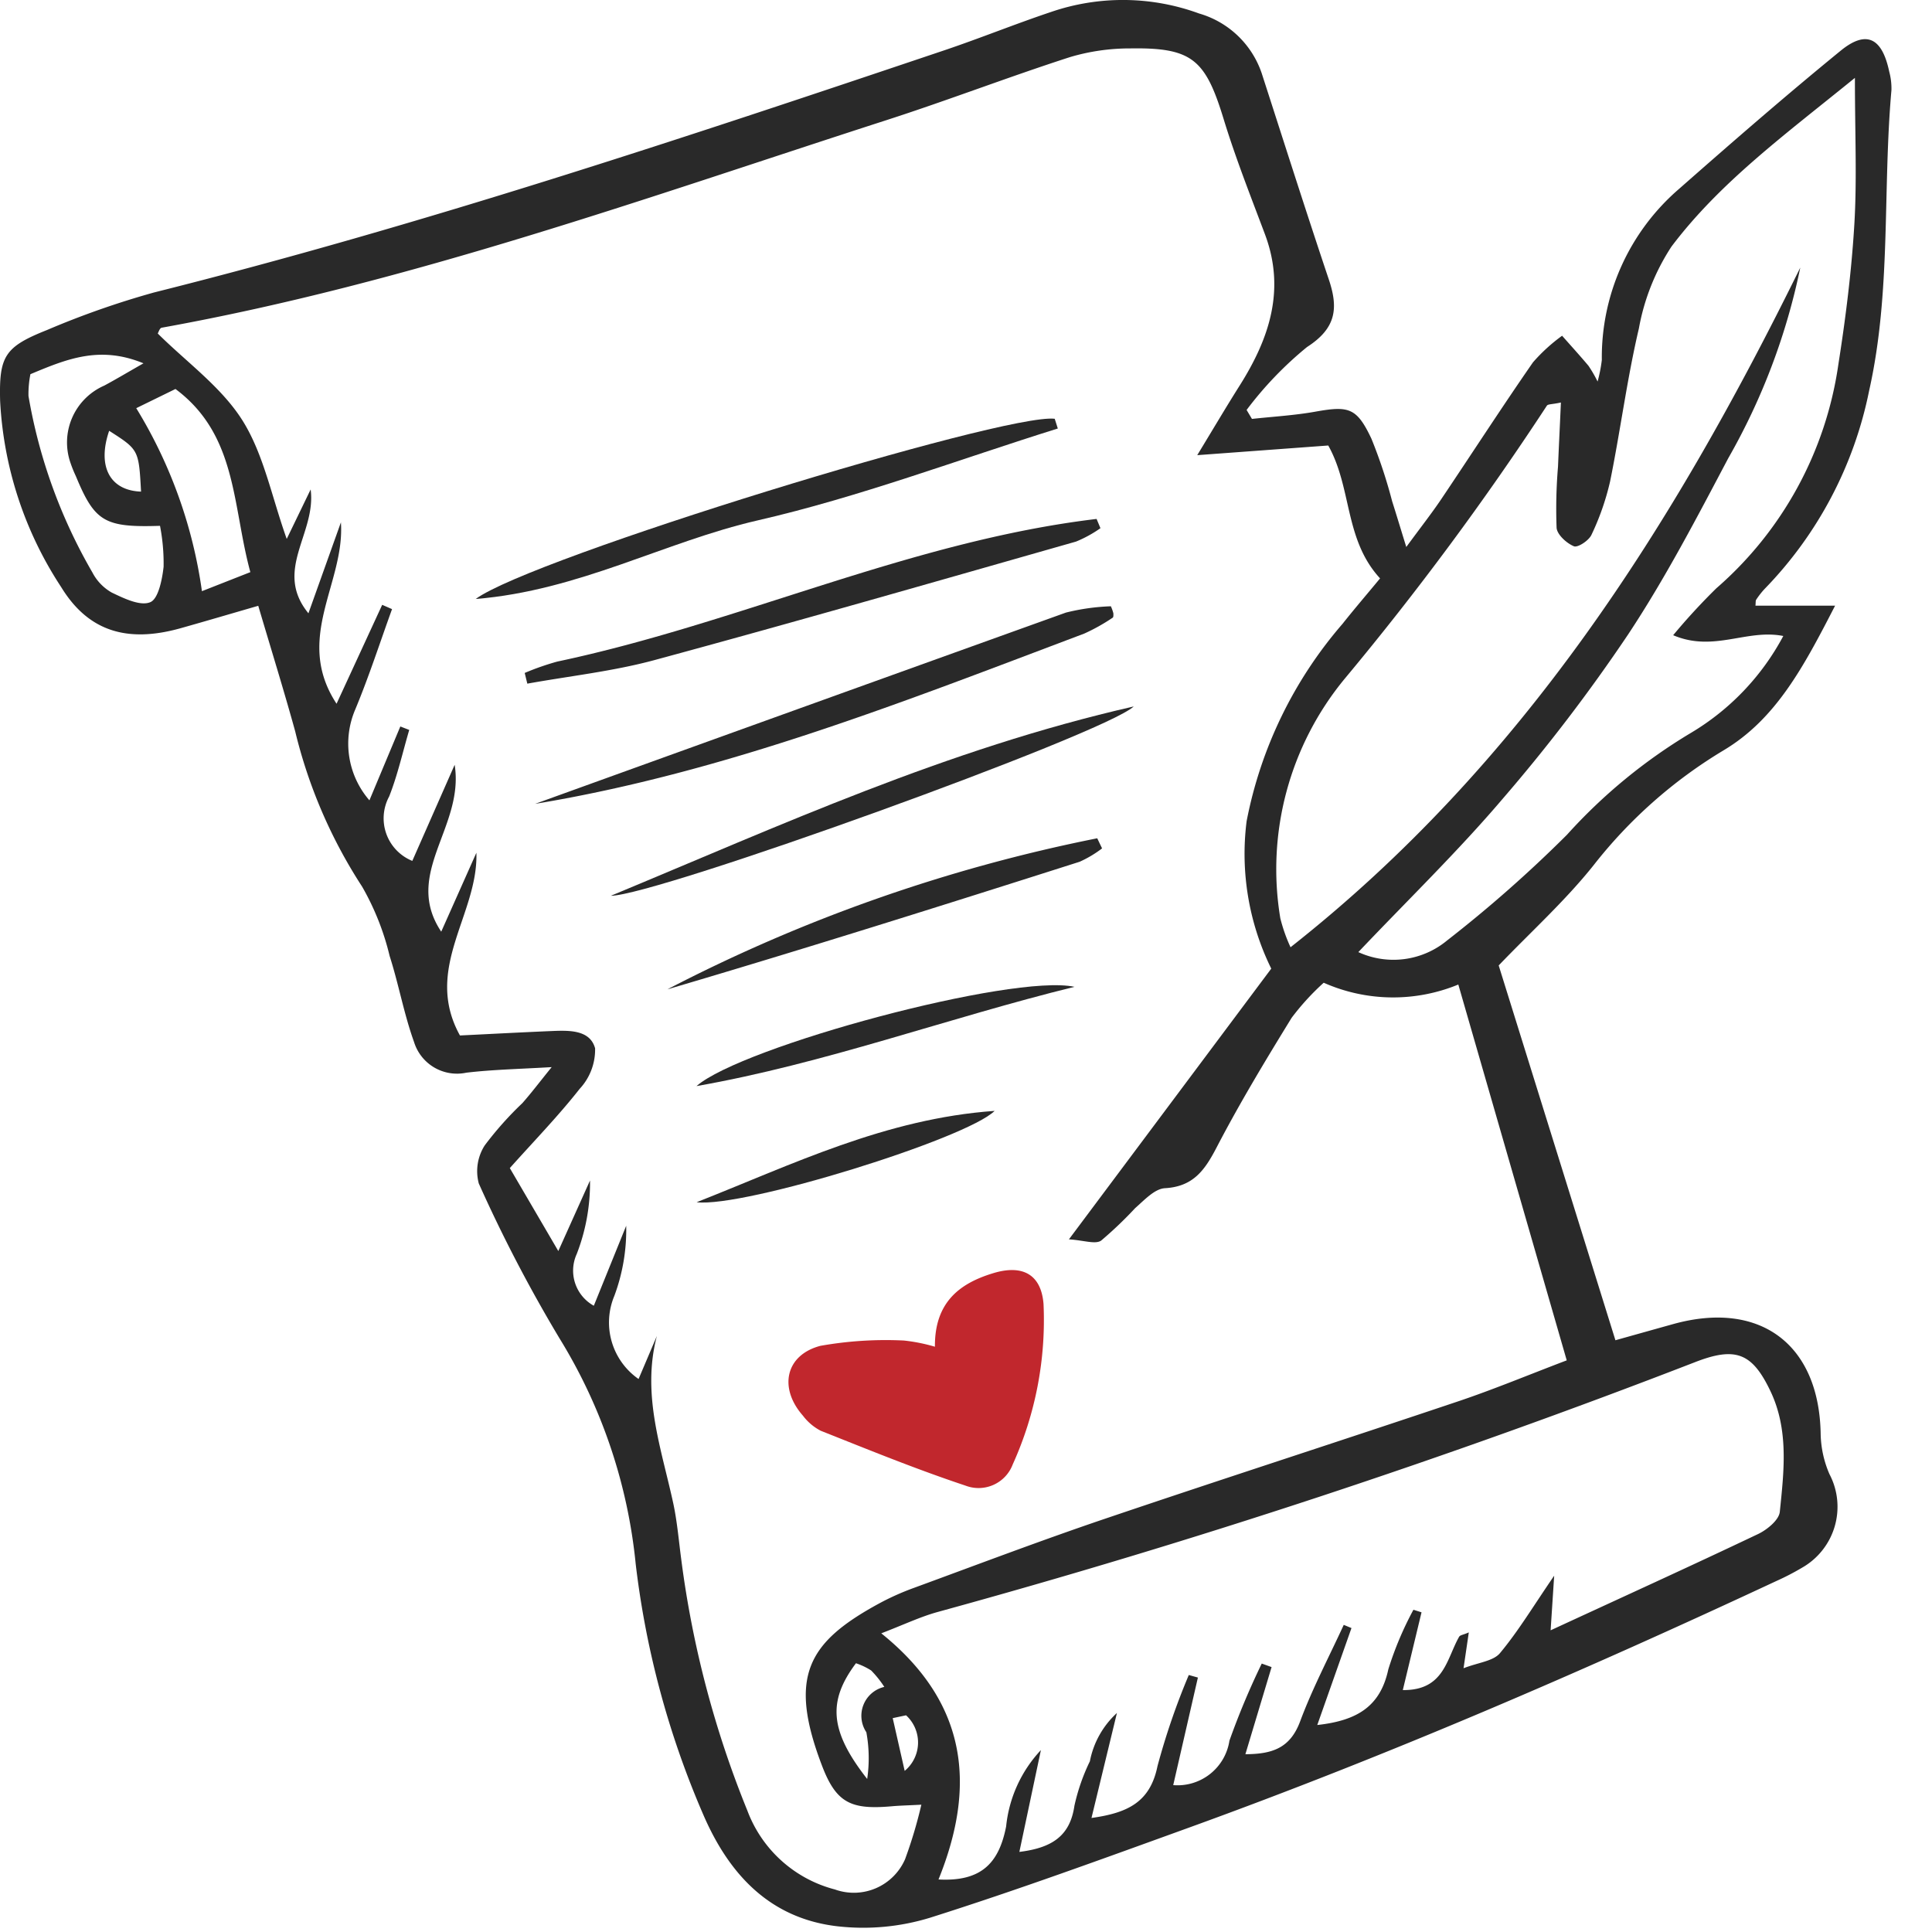 <svg xmlns="http://www.w3.org/2000/svg" width="100" height="100" viewBox="0 0 100 100">
  <g id="icon-letter" transform="translate(-1374 -315)">
    <rect id="Rectangle_12" data-name="Rectangle 12" width="100" height="100" transform="translate(1374 315)" fill="#dbdbdb" opacity="0"/>
    <g id="letter" transform="translate(1374 315)">
      <path id="Path_4" data-name="Path 4" d="M32.772,55.236c-1.705.1-3.069.129-4.417.288a2.326,2.326,0,0,1-2.707-1.591c-.521-1.447-.792-2.981-1.262-4.448a13.511,13.511,0,0,0-1.426-3.593,25.852,25.852,0,0,1-3.464-8.04c-.582-2.108-1.232-4.2-1.911-6.494-1.437.416-2.736.8-4.042,1.167-2.72.756-4.744.176-6.157-2.133a19.322,19.322,0,0,1-3.162-9.651c-.057-2.3.23-2.785,2.429-3.658a44.582,44.582,0,0,1,5.534-1.942C26.035,11.669,39.563,7.162,53.077,2.612,54.931,1.988,56.746,1.25,58.6.628A11.469,11.469,0,0,1,66.282.7a4.837,4.837,0,0,1,3.241,3.092C70.675,7.356,71.809,10.926,73,14.475c.5,1.492.376,2.52-1.133,3.491a18.682,18.682,0,0,0-3.125,3.255l.277.464c1.094-.12,2.2-.182,3.279-.375,1.729-.309,2.145-.212,2.905,1.4a25.954,25.954,0,0,1,1.072,3.237c.21.659.409,1.322.732,2.367.76-1.035,1.3-1.723,1.791-2.448,1.593-2.367,3.141-4.766,4.767-7.11a8.979,8.979,0,0,1,1.507-1.376c.457.517.922,1.028,1.366,1.556a6.807,6.807,0,0,1,.471.814,7.557,7.557,0,0,0,.219-1.114,11.511,11.511,0,0,1,4-8.859c2.754-2.423,5.523-4.832,8.363-7.151,1.328-1.084,2.141-.67,2.51,1.07a3.366,3.366,0,0,1,.118.968c-.462,5.183,0,10.425-1.157,15.57a20.505,20.505,0,0,1-5.393,10.235,4.172,4.172,0,0,0-.448.569c-.041.059-.024.159-.041.313h4.123c-1.614,3.132-3.045,5.861-5.773,7.488a24.635,24.635,0,0,0-6.73,5.95c-1.461,1.833-3.224,3.425-4.91,5.184l6.042,19.4c1.01-.283,2-.561,2.991-.837,4.509-1.252,7.571,1.062,7.633,5.719a5.475,5.475,0,0,0,.454,2.047,3.628,3.628,0,0,1-1.429,4.85,12.9,12.9,0,0,1-1.3.674c-9.979,4.657-20.079,9.028-30.437,12.779-4.442,1.608-8.882,3.232-13.384,4.657a11.792,11.792,0,0,1-4.781.446c-3.492-.4-5.62-2.666-6.968-5.8a46.231,46.231,0,0,1-3.488-12.943,27.428,27.428,0,0,0-3.948-11.695A76.124,76.124,0,0,1,29,61.258a2.471,2.471,0,0,1,.307-1.97A17.459,17.459,0,0,1,31.256,57.1c.467-.53.894-1.095,1.516-1.863ZM21.863,27.028c.223,3.162-2.452,6-.225,9.4L24,31.308l.51.222c-.631,1.74-1.2,3.507-1.911,5.211a4.48,4.48,0,0,0,.74,4.686l1.6-3.823.461.179c-.34,1.152-.6,2.337-1.041,3.449a2.377,2.377,0,0,0,1.2,3.33l2.192-4.974c.515,3.231-2.7,5.628-.695,8.637l1.82-4.085c.1,3.2-2.77,5.989-.851,9.458,1.617-.079,3.155-.162,4.695-.227.909-.038,2.031-.091,2.3.891a2.981,2.981,0,0,1-.8,2.1c-1.1,1.4-2.348,2.684-3.614,4.1l2.51,4.294,1.641-3.651a10.159,10.159,0,0,1-.686,3.8,2.076,2.076,0,0,0,.883,2.682l1.676-4.139a9.8,9.8,0,0,1-.615,3.631,3.563,3.563,0,0,0,1.255,4.3l.947-2.227c-.8,3.049.245,5.851.857,8.7.2.952.28,1.932.41,2.9A52.11,52.11,0,0,0,42.9,93.715,6.611,6.611,0,0,0,47.432,97.8a2.894,2.894,0,0,0,3.633-1.567,23.523,23.523,0,0,0,.842-2.82c-.738.038-1.131.046-1.522.081-2.094.186-2.867-.155-3.6-2.048-1.8-4.676-.755-6.442,2.944-8.453a13.445,13.445,0,0,1,1.787-.8c3.288-1.206,6.564-2.451,9.88-3.575,6.093-2.065,12.218-4.038,18.316-6.089,1.83-.616,3.617-1.362,5.6-2.115L79.7,50.961a8.864,8.864,0,0,1-6.967-.093,12.87,12.87,0,0,0-1.659,1.814c-1.353,2.2-2.691,4.417-3.882,6.707-.611,1.175-1.206,2.031-2.678,2.114-.534.03-1.07.621-1.54,1.031a20.316,20.316,0,0,1-1.761,1.681c-.3.206-.9-.017-1.668-.064L70.018,50.138a13.462,13.462,0,0,1-1.276-7.627A21.971,21.971,0,0,1,73.7,32.3c.646-.814,1.323-1.6,1.95-2.361-1.861-2.022-1.443-4.666-2.682-6.878l-6.781.5c.866-1.424,1.513-2.522,2.194-3.6,1.536-2.431,2.389-4.962,1.31-7.835-.743-1.979-1.523-3.949-2.14-5.969-.943-3.084-1.63-3.7-4.836-3.649a10.848,10.848,0,0,0-3.119.451c-3.178,1.027-6.3,2.23-9.478,3.256-12.391,4-24.661,8.429-37.534,10.75-.1.018-.166.242-.2.3,1.5,1.489,3.293,2.769,4.381,4.494,1.1,1.749,1.51,3.939,2.294,6.138l1.238-2.56c.3,2.283-1.938,4.177-.115,6.409l1.687-4.722ZM100.224,4.036c-3.608,2.932-6.975,5.395-9.49,8.728A11.428,11.428,0,0,0,89.047,17c-.614,2.611-.955,5.285-1.49,7.917a13.275,13.275,0,0,1-.962,2.761c-.133.3-.707.677-.908.6-.379-.154-.868-.6-.9-.951a26.219,26.219,0,0,1,.073-3.169c.045-1.088.1-2.176.15-3.323-.444.1-.671.077-.727.166A153.108,153.108,0,0,1,73.821,35.131a15.486,15.486,0,0,0-3.334,12.4,8.416,8.416,0,0,0,.529,1.5C83.048,39.557,90.839,27.189,97.4,13.853a33.459,33.459,0,0,1-3.728,9.867c-1.636,3.095-3.26,6.218-5.189,9.13a88.837,88.837,0,0,1-6.512,8.527c-2.3,2.7-4.86,5.181-7.446,7.906a4.353,4.353,0,0,0,4.591-.6,67.421,67.421,0,0,0,6.206-5.472,27.949,27.949,0,0,1,6.393-5.26,12.88,12.88,0,0,0,4.806-5.03c-1.895-.377-3.6.854-5.7-.041a32.664,32.664,0,0,1,2.234-2.428,18.894,18.894,0,0,0,6.312-11.56c.379-2.409.685-4.84.831-7.273.14-2.338.03-4.691.03-7.586ZM68.679,90.8c1.387-.007,2.315-.308,2.834-1.7.635-1.708,1.494-3.334,2.257-4.995l.4.165L72.4,89.288c2.072-.227,3.267-.968,3.677-2.881a17.239,17.239,0,0,1,1.3-3.084l.419.132-.969,4.025c2.139.024,2.262-1.615,2.916-2.761.05-.087.222-.1.5-.224l-.272,1.855c.767-.3,1.537-.365,1.885-.782.946-1.133,1.714-2.415,2.806-4.008l-.184,2.827c3.676-1.7,7.221-3.31,10.737-4.983.467-.222,1.081-.724,1.125-1.148.215-2.1.474-4.241-.485-6.251-.945-1.982-1.805-2.32-3.93-1.487A405.974,405.974,0,0,1,52.733,83.443c-.89.248-1.737.653-2.9,1.1,4.527,3.639,4.892,7.969,2.962,12.74,2.215.12,3.129-.846,3.5-2.745a6.776,6.776,0,0,1,1.8-3.952l-1.115,5.27c1.694-.208,2.624-.828,2.85-2.39a10.323,10.323,0,0,1,.8-2.3,4.553,4.553,0,0,1,1.4-2.5L60.713,94.1c1.834-.258,3.031-.79,3.416-2.681A36.381,36.381,0,0,1,65.75,86.7l.471.132L64.944,92.4a2.719,2.719,0,0,0,2.909-2.3,39.41,39.41,0,0,1,1.673-3.992l.509.182L68.679,90.8ZM5.792,19.37a5.333,5.333,0,0,0-.1,1.126A27.329,27.329,0,0,0,9,29.631a2.54,2.54,0,0,0,1,1.041c.628.3,1.473.715,1.994.5.42-.169.619-1.177.692-1.837a10.208,10.208,0,0,0-.186-2.116c-2.877.094-3.38-.215-4.356-2.572a6.557,6.557,0,0,1-.275-.679,3.209,3.209,0,0,1,1.741-4.005c.594-.318,1.173-.665,2.034-1.156C9.376,17.873,7.667,18.586,5.792,19.37ZM17.177,29.619c-.943-3.445-.669-7.094-3.877-9.483l-2.03.993a24.643,24.643,0,0,1,3.4,9.472l2.5-.983Zm32.815,57.7a5.393,5.393,0,0,0-.683-.854,3.548,3.548,0,0,0-.787-.374c-1.461,1.953-1.379,3.489.581,5.99a7.387,7.387,0,0,0-.043-2.419A1.535,1.535,0,0,1,49.992,87.315ZM11.519,25.448C11.4,23.28,11.4,23.28,9.868,22.3,9.24,24.136,9.9,25.393,11.519,25.448Zm39.6,63.337-.694.147.619,2.73A1.906,1.906,0,0,0,51.114,88.784Z" transform="translate(-4.218 -0.002)" fill="#292929"/>
      <path id="Path_5" data-name="Path 5" d="M196.158,300.941c-.017-2.289,1.263-3.279,3.033-3.811,1.511-.455,2.469.075,2.589,1.6a18.127,18.127,0,0,1-1.593,8.3,1.89,1.89,0,0,1-2.448,1.1c-2.532-.842-5.009-1.853-7.491-2.839a2.732,2.732,0,0,1-.922-.782c-1.253-1.42-.919-3.131.9-3.613a19.342,19.342,0,0,1,4.323-.276A9.1,9.1,0,0,1,196.158,300.941Z" transform="translate(-147.767 -231.235)" fill="#c1272d"/>
      <path id="Path_6" data-name="Path 6" d="M129.342,152q13.734-4.962,27.476-9.9a11.17,11.17,0,0,1,2.325-.326,2.127,2.127,0,0,1,.129.361c.005.077.009.2-.033.228a9.841,9.841,0,0,1-1.475.825C148.492,146.682,139.277,150.355,129.342,152Z" transform="translate(-101.645 -110.393)" fill="#292929"/>
      <path id="Path_7" data-name="Path 7" d="M145.579,98.389c-5.172,1.617-10.272,3.548-15.537,4.757-4.813,1.105-9.231,3.63-14.593,4.067,2.873-2.127,27.371-9.636,29.97-9.328Z" transform="translate(-90.827 -76.21)" fill="#292929"/>
      <path id="Path_8" data-name="Path 8" d="M126.884,129.316a13.6,13.6,0,0,1,1.692-.591c9.424-1.992,18.277-6.23,27.914-7.383l.2.479a6.387,6.387,0,0,1-1.263.693c-7.265,2.069-14.525,4.158-21.816,6.133-2.148.582-4.388.824-6.586,1.221l-.135-.553Z" transform="translate(-99.731 -94.482)" fill="#292929"/>
      <path id="Path_9" data-name="Path 9" d="M147.048,175c8.745-3.627,17.369-7.591,27.066-9.8-1.548,1.439-24.719,9.787-27.066,9.8Z" transform="translate(-115.431 -128.634)" fill="#292929"/>
      <path id="Path_10" data-name="Path 10" d="M182.759,196.54a5.875,5.875,0,0,1-1.16.691c-7.094,2.26-14.2,4.5-21.341,6.605a83.9,83.9,0,0,1,22.251-7.82Z" transform="translate(-125.716 -152.627)" fill="#292929"/>
      <path id="Path_11" data-name="Path 11" d="M186.643,230.456c-6.57,1.616-12.914,3.969-19.564,5.138C169.416,233.546,183.427,229.763,186.643,230.456Z" transform="translate(-131.028 -179.378)" fill="#292929"/>
      <path id="Path_12" data-name="Path 12" d="M167.109,264.487c4.956-1.955,9.783-4.329,15.425-4.728C181.081,261.2,169.565,264.781,167.109,264.487Z" transform="translate(-131.052 -202.26)" fill="#292929"/>
    </g>
  </g>
</svg>
